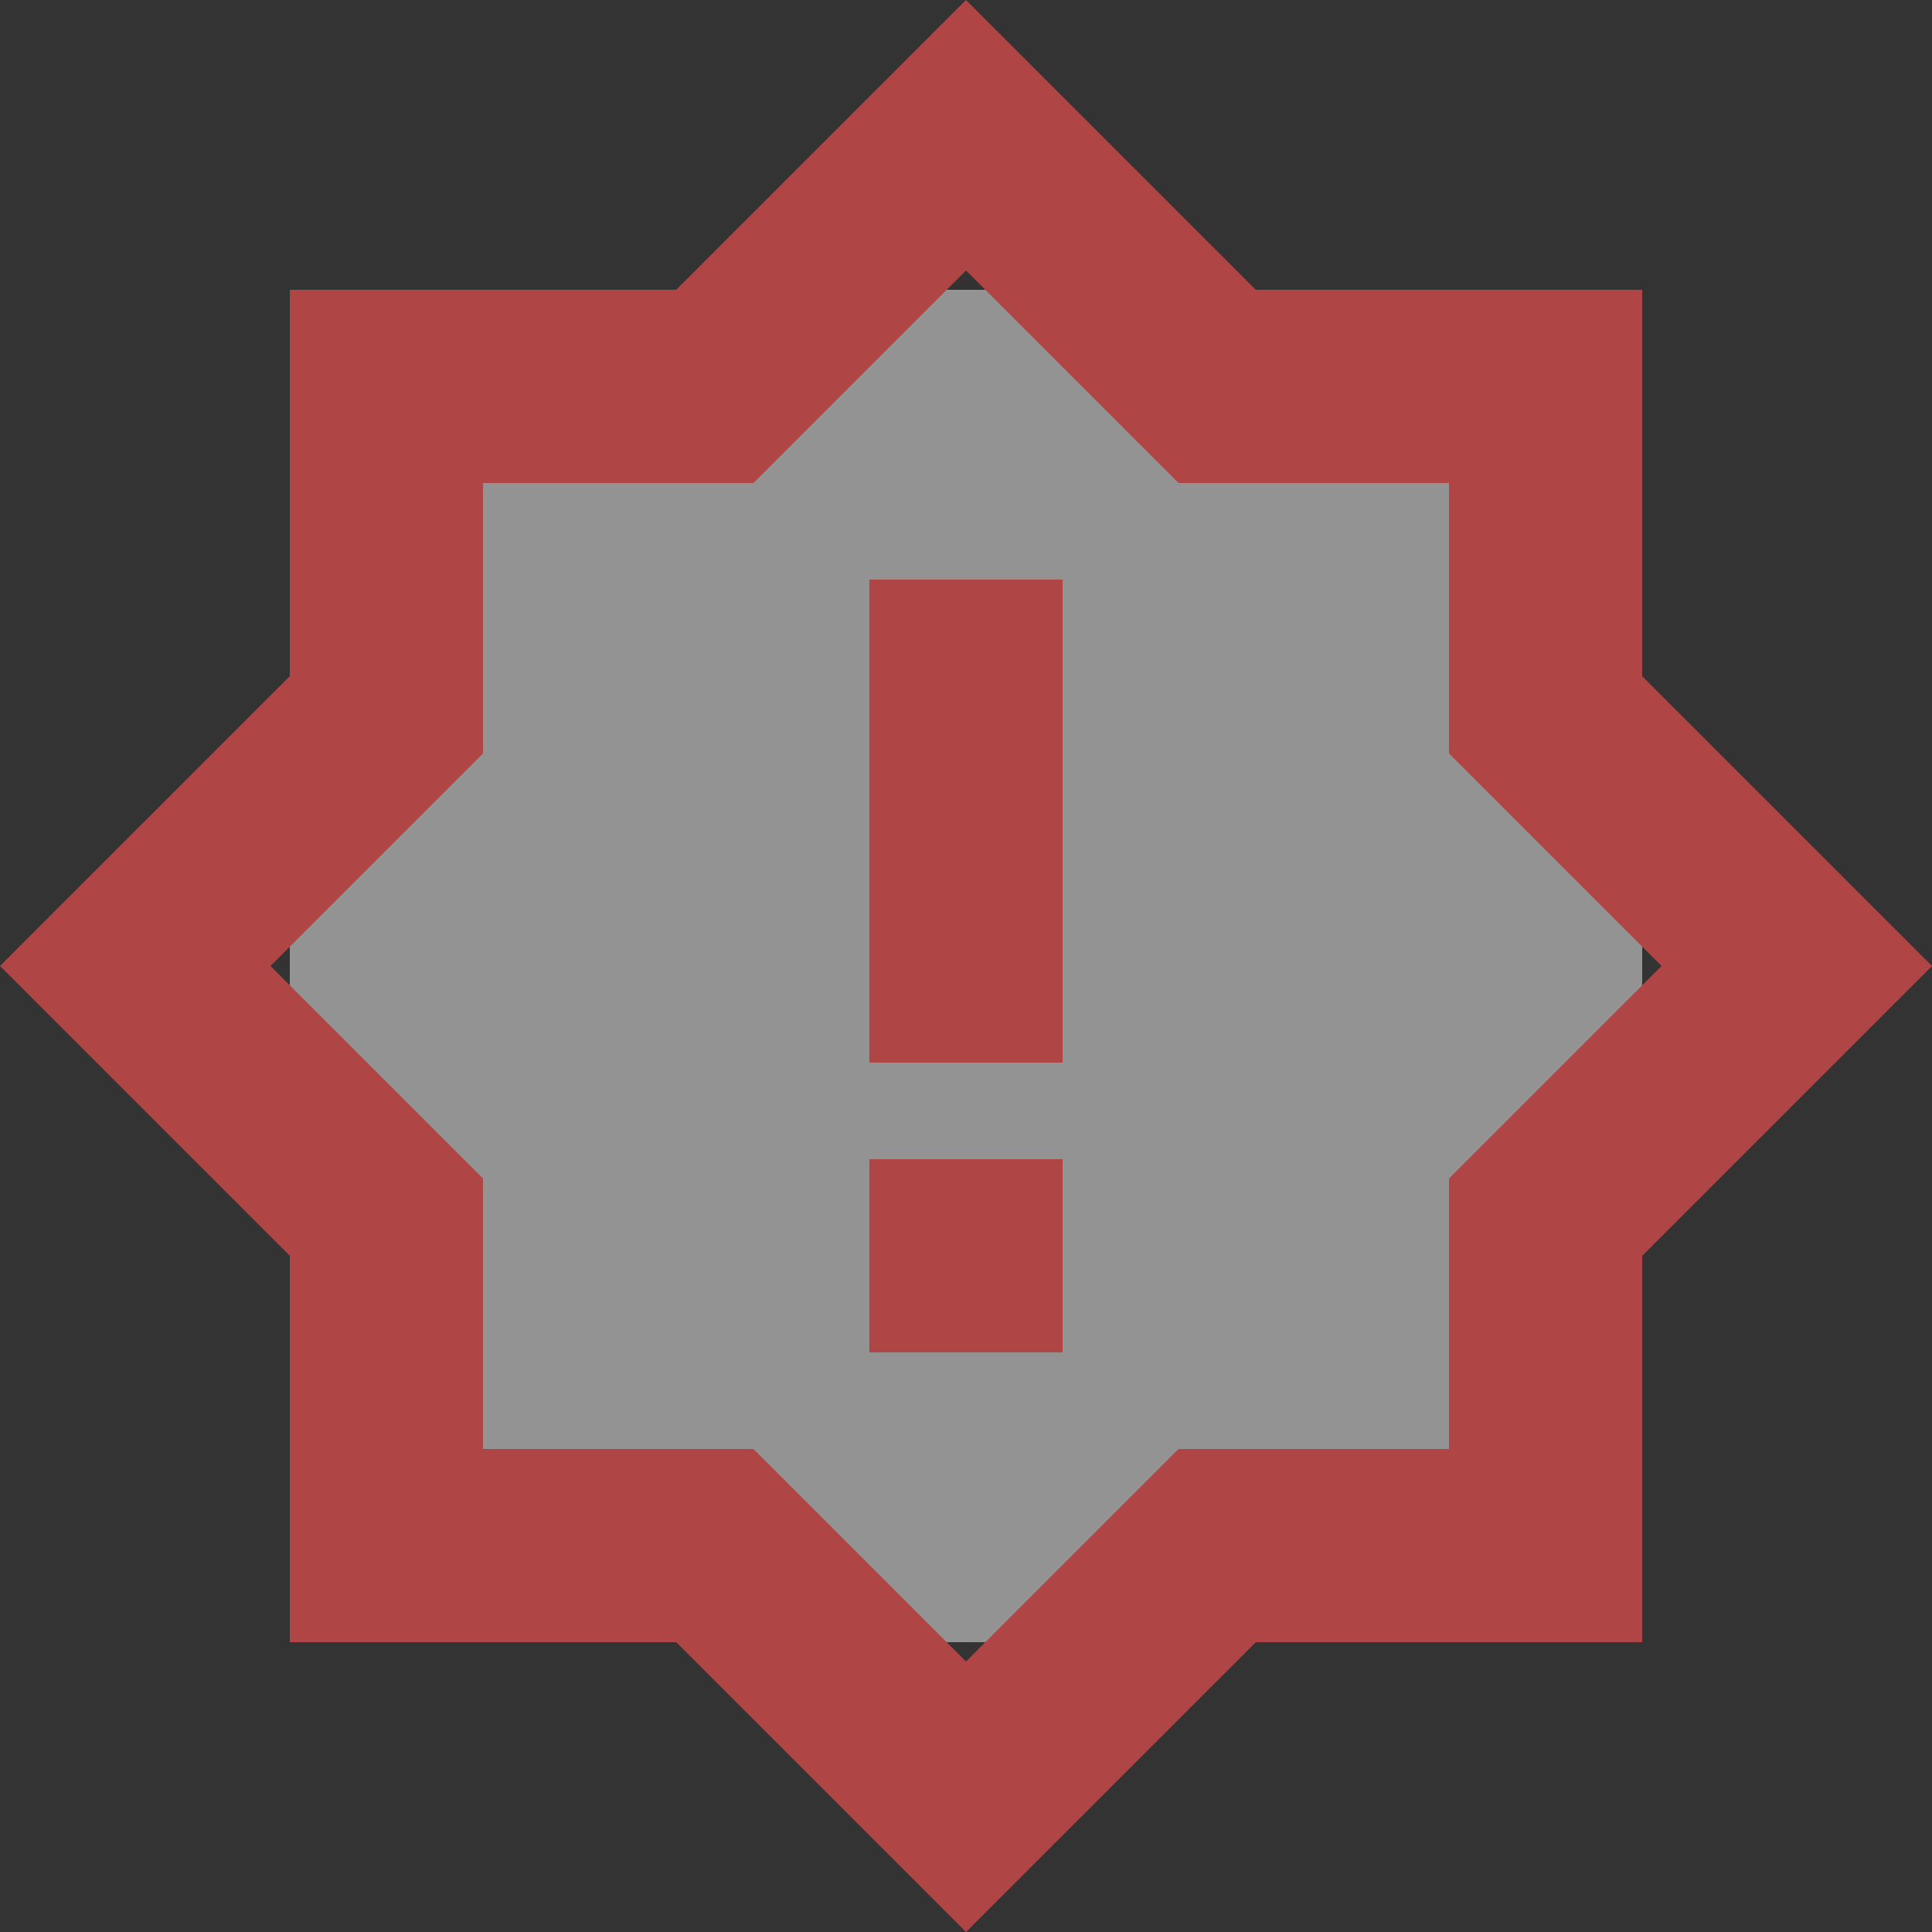 <?xml version="1.0" encoding="UTF-8"?>
<svg width="20px" height="20px" viewBox="0 0 20 20" version="1.1" xmlns="http://www.w3.org/2000/svg" xmlns:xlink="http://www.w3.org/1999/xlink">
    <rect x="0" y="0" width="20" height="20" fill="#333333" stroke="none"/>
    <!-- Generator: Sketch 58 (84663) - https://sketch.com -->
    <title>Group 2</title>
    <desc>Created with Sketch.</desc>
    <g id="Page-1" stroke="none" stroke-width="1" fill="none" fill-rule="evenodd">
        <g id="Group-2">
            <rect id="Rectangle" fill="#FFFFFF" opacity="0.471" x="3" y="3" width="14" height="14"></rect>
            <g id="Group" fill="#AF4544" fill-rule="nonzero">
                <path d="M17,7 L17,3 L13,3 L10,0 L7,3 L3,3 L3,7 L0,10 L3,13 L3,17 L7,17 L10,20 L13,17 L17,17 L17,13 L20,10 L17,7 Z M15,12.2 L15,15 L12.2,15 L10,17.2 L7.8,15 L5,15 L5,12.2 L2.8,10 L5,7.8 L5,5 L7.8,5 L10,2.8 L12.2,5 L15,5 L15,7.8 L17.2,10 L15,12.2 Z" id="Shape"></path>
                <rect id="Rectangle" x="9" y="6" width="2" height="5"></rect>
                <rect id="Rectangle" x="9" y="12" width="2" height="2"></rect>
            </g>
        </g>
    </g>
</svg>